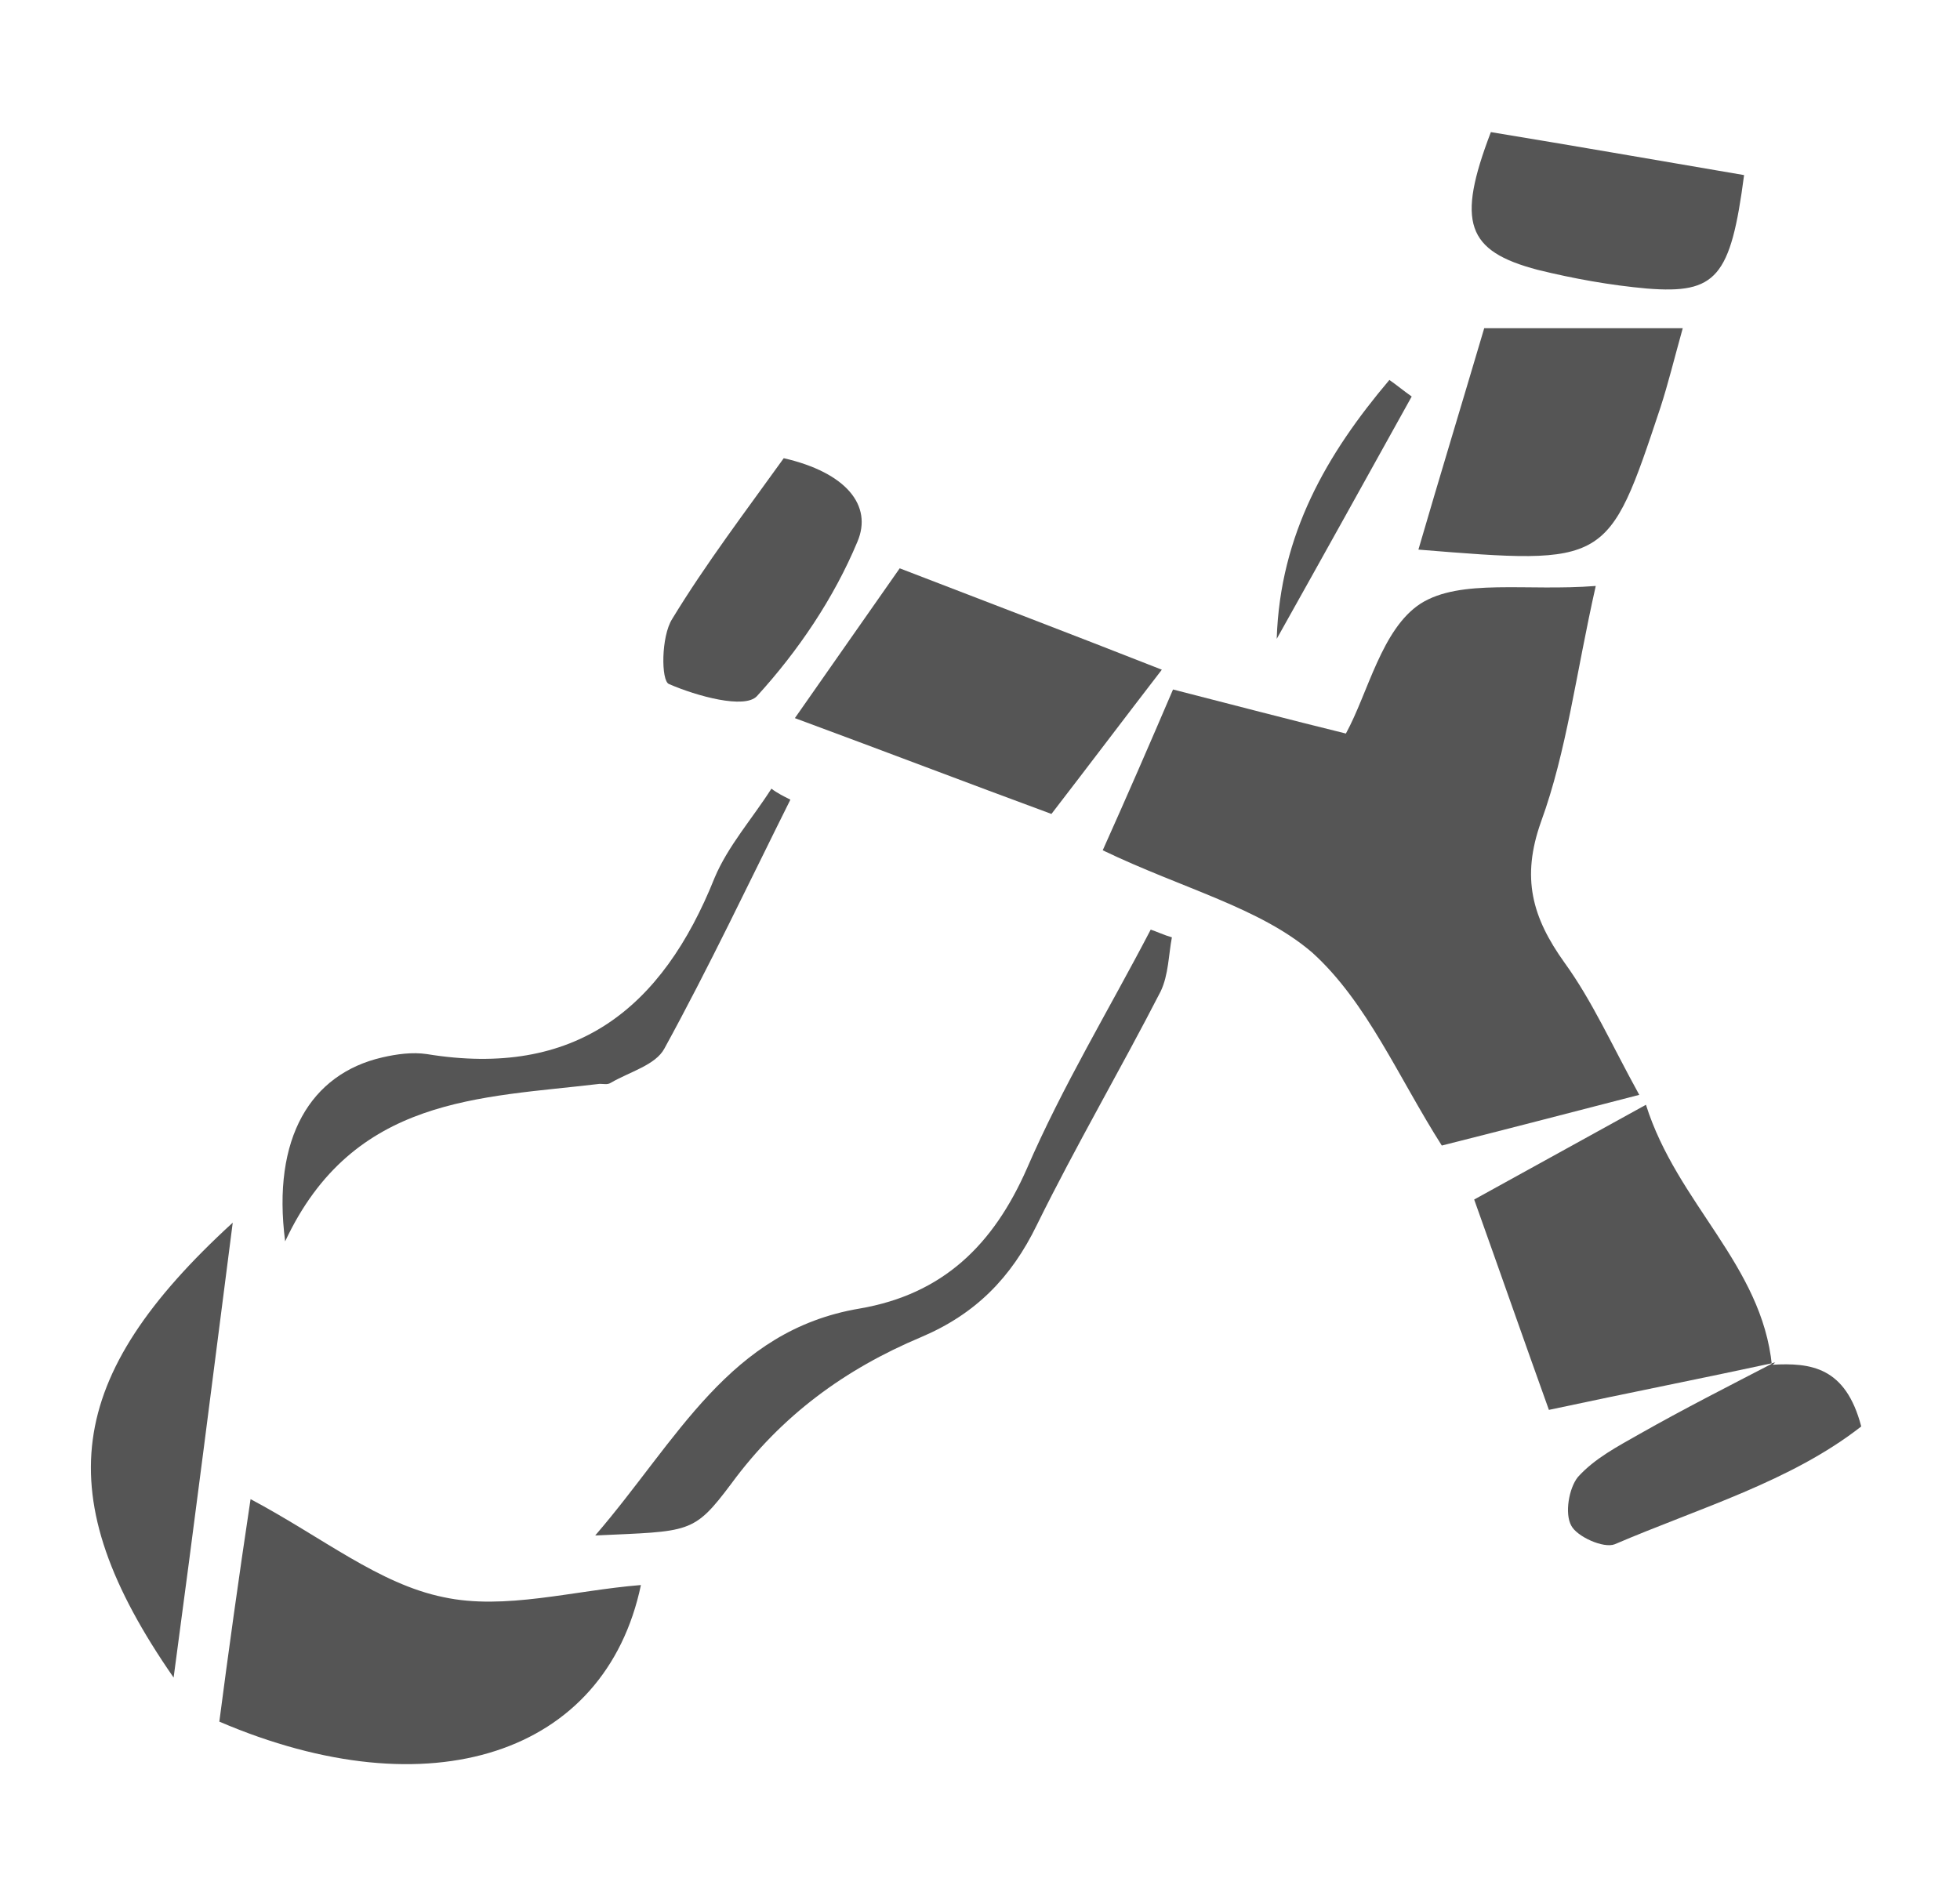 <svg width="31" height="30" viewBox="0 0 31 30" fill="none" xmlns="http://www.w3.org/2000/svg">
<path d="M17.441 13.452C17.847 12.546 18.165 11.814 18.553 10.908C19.505 11.152 20.37 11.379 21.287 11.605C21.64 10.96 21.852 9.95 22.469 9.549C23.104 9.148 24.145 9.357 25.239 9.27C24.921 10.682 24.78 11.884 24.374 12.999C24.057 13.888 24.233 14.515 24.745 15.23C25.186 15.84 25.486 16.52 25.927 17.321C24.78 17.617 23.845 17.861 22.804 18.123C22.116 17.042 21.622 15.857 20.758 15.073C19.929 14.359 18.711 14.062 17.441 13.452Z" fill="#555555"/>
<path d="M3.963 23.717C5.109 24.327 5.992 25.059 7.015 25.268C7.985 25.477 9.061 25.163 10.137 25.076C9.573 27.76 6.803 28.666 3.469 27.237C3.61 26.157 3.769 25.006 3.963 23.717Z" fill="#555555"/>
<path d="M28.079 21.556C26.95 21.8 25.803 22.026 24.498 22.305C24.11 21.225 23.739 20.162 23.316 18.977C24.198 18.489 24.992 18.053 26.033 17.478C26.527 19.046 27.867 20.005 28.026 21.608C28.026 21.591 28.079 21.556 28.079 21.556Z" fill="#555555"/>
<path d="M14.23 8.991C15.677 9.549 16.912 10.019 18.376 10.595C17.759 11.396 17.247 12.076 16.63 12.877C15.306 12.389 14.036 11.902 12.572 11.361C13.19 10.473 13.684 9.775 14.23 8.991Z" fill="#555555"/>
<path d="M26.615 5.192C26.474 5.698 26.386 6.064 26.262 6.447C25.433 8.939 25.433 8.939 22.434 8.695C22.769 7.545 23.104 6.447 23.475 5.192C24.48 5.192 25.468 5.192 26.615 5.192Z" fill="#555555"/>
<path d="M9.414 24.292C10.72 22.776 11.531 21.05 13.595 20.702C14.918 20.475 15.712 19.691 16.241 18.489C16.806 17.182 17.547 15.962 18.2 14.707C18.305 14.742 18.411 14.794 18.535 14.829C18.482 15.108 18.482 15.422 18.358 15.683C17.723 16.92 17.018 18.123 16.4 19.378C15.994 20.214 15.43 20.789 14.566 21.155C13.366 21.66 12.36 22.392 11.566 23.473C10.966 24.274 10.914 24.222 9.414 24.292Z" fill="#555555"/>
<path d="M2.746 26.54C0.752 23.665 1.017 21.782 3.681 19.343C3.363 21.817 3.081 24.048 2.746 26.54Z" fill="#555555"/>
<path d="M27.585 2.77C27.373 4.391 27.144 4.652 26.05 4.565C25.468 4.513 24.886 4.408 24.321 4.269C23.192 3.972 23.034 3.519 23.58 2.09C24.851 2.299 26.156 2.526 27.585 2.77Z" fill="#555555"/>
<path d="M12.501 12.651C11.849 13.958 11.214 15.3 10.508 16.589C10.367 16.851 9.961 16.955 9.661 17.13C9.608 17.164 9.555 17.147 9.485 17.147C7.597 17.373 5.586 17.339 4.51 19.639C4.298 18.001 4.915 16.99 6.045 16.729C6.274 16.676 6.521 16.642 6.75 16.676C9.097 17.06 10.473 15.962 11.302 13.888C11.514 13.383 11.902 12.947 12.201 12.477C12.29 12.546 12.396 12.598 12.501 12.651Z" fill="#555555"/>
<path d="M12.396 7.249C13.383 7.475 13.807 7.998 13.56 8.573C13.189 9.462 12.625 10.298 11.972 11.013C11.778 11.222 11.02 11.013 10.579 10.821C10.455 10.769 10.455 10.072 10.631 9.793C11.161 8.921 11.796 8.085 12.396 7.249Z" fill="#555555"/>
<path d="M28.026 21.591C28.644 21.556 29.191 21.626 29.438 22.567C28.326 23.438 26.88 23.856 25.539 24.431C25.362 24.501 24.939 24.309 24.851 24.135C24.745 23.943 24.815 23.543 24.956 23.368C25.221 23.072 25.592 22.88 25.927 22.689C26.633 22.288 27.356 21.922 28.061 21.556C28.079 21.556 28.026 21.591 28.026 21.591Z" fill="#555555"/>
<path d="M22.328 6.273C21.622 7.545 20.916 8.817 20.193 10.107C20.246 8.451 20.987 7.179 21.975 6.011C22.099 6.098 22.204 6.186 22.328 6.273Z" fill="#555555"/>
</svg>
